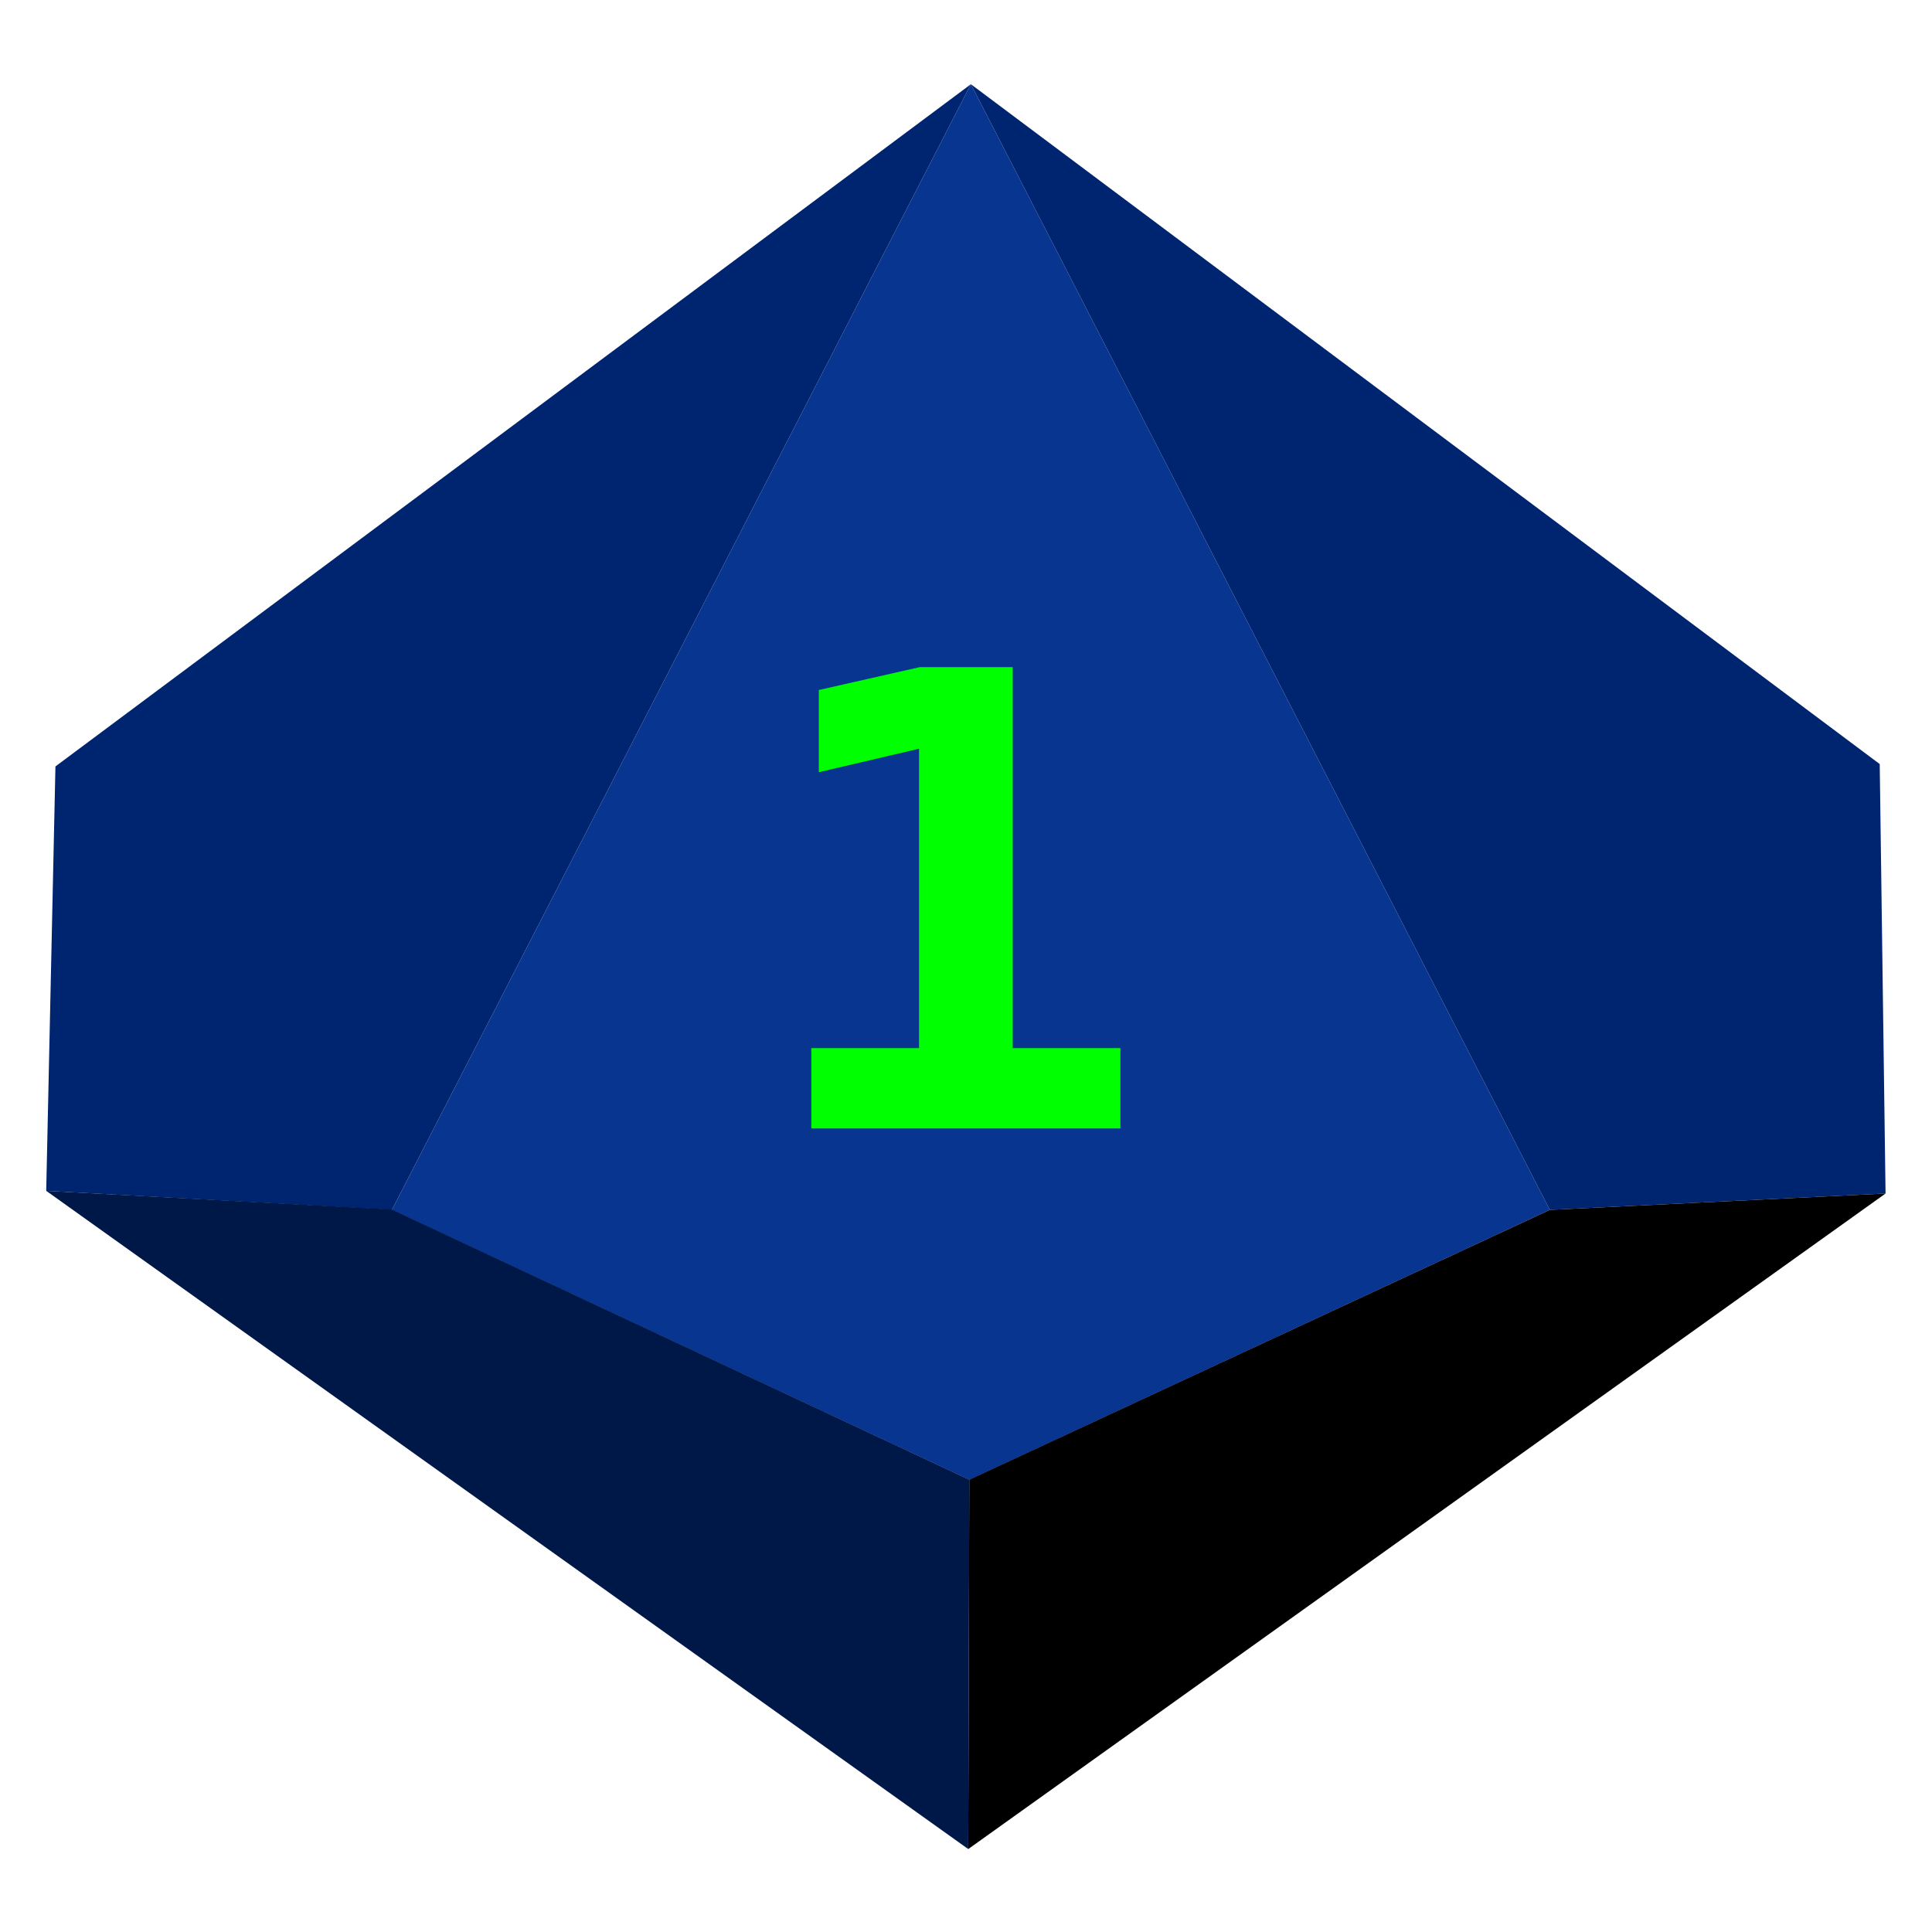 <?xml version="1.0" encoding="UTF-8" standalone="no"?><!DOCTYPE svg PUBLIC "-//W3C//DTD SVG 1.1//EN" "http://www.w3.org/Graphics/SVG/1.1/DTD/svg11.dtd"><svg width="100%" height="100%" viewBox="0 0 2136 2136" version="1.1" xmlns="http://www.w3.org/2000/svg" xmlns:xlink="http://www.w3.org/1999/xlink" xml:space="preserve" xmlns:serif="http://www.serif.com/" style="fill-rule:evenodd;clip-rule:evenodd;stroke-linejoin:round;stroke-miterlimit:2;"><rect id="d10_1" x="1.201" y="2.04" width="2133.33" height="2133.33" style="fill:none;"/><g id="d10_11" serif:id="d10_1"><path d="M1073.39,93.103l640.085,1244.52l-641.726,298.444l-638.445,-298.444l640.086,-1244.52Z" style="fill:#083590;"/><path d="M1073.39,93.103l-1012.1,754.261l-10.203,469.229l382.213,21.032l640.086,-1244.52Z" style="fill:#002570;"/><path d="M1073.39,93.103l640.085,1244.52l371.175,-18.088l-6.447,-474.797l-1004.81,-751.637Z" style="fill:#002570;"/><path d="M1071.62,1635.95l641.853,-298.321l371.175,-18.088l-1014.19,724.775l1.163,-408.366Z"/><path d="M1071.73,1635.95l-638.587,-298.791l-382.045,-20.574l1019.37,727.705l1.266,-408.34Z" style="fill:#001848;"/><path d="M896.995,1158.79l119.087,0l0,-331.02l-110.787,25.962l0,-90.868l111.509,-25.279l102.848,-0l0,421.205l119.088,0l-0,88.819l-341.745,-0l0,-88.819Z" style="fill:#0f0;fill-rule:nonzero;"/></g></svg>